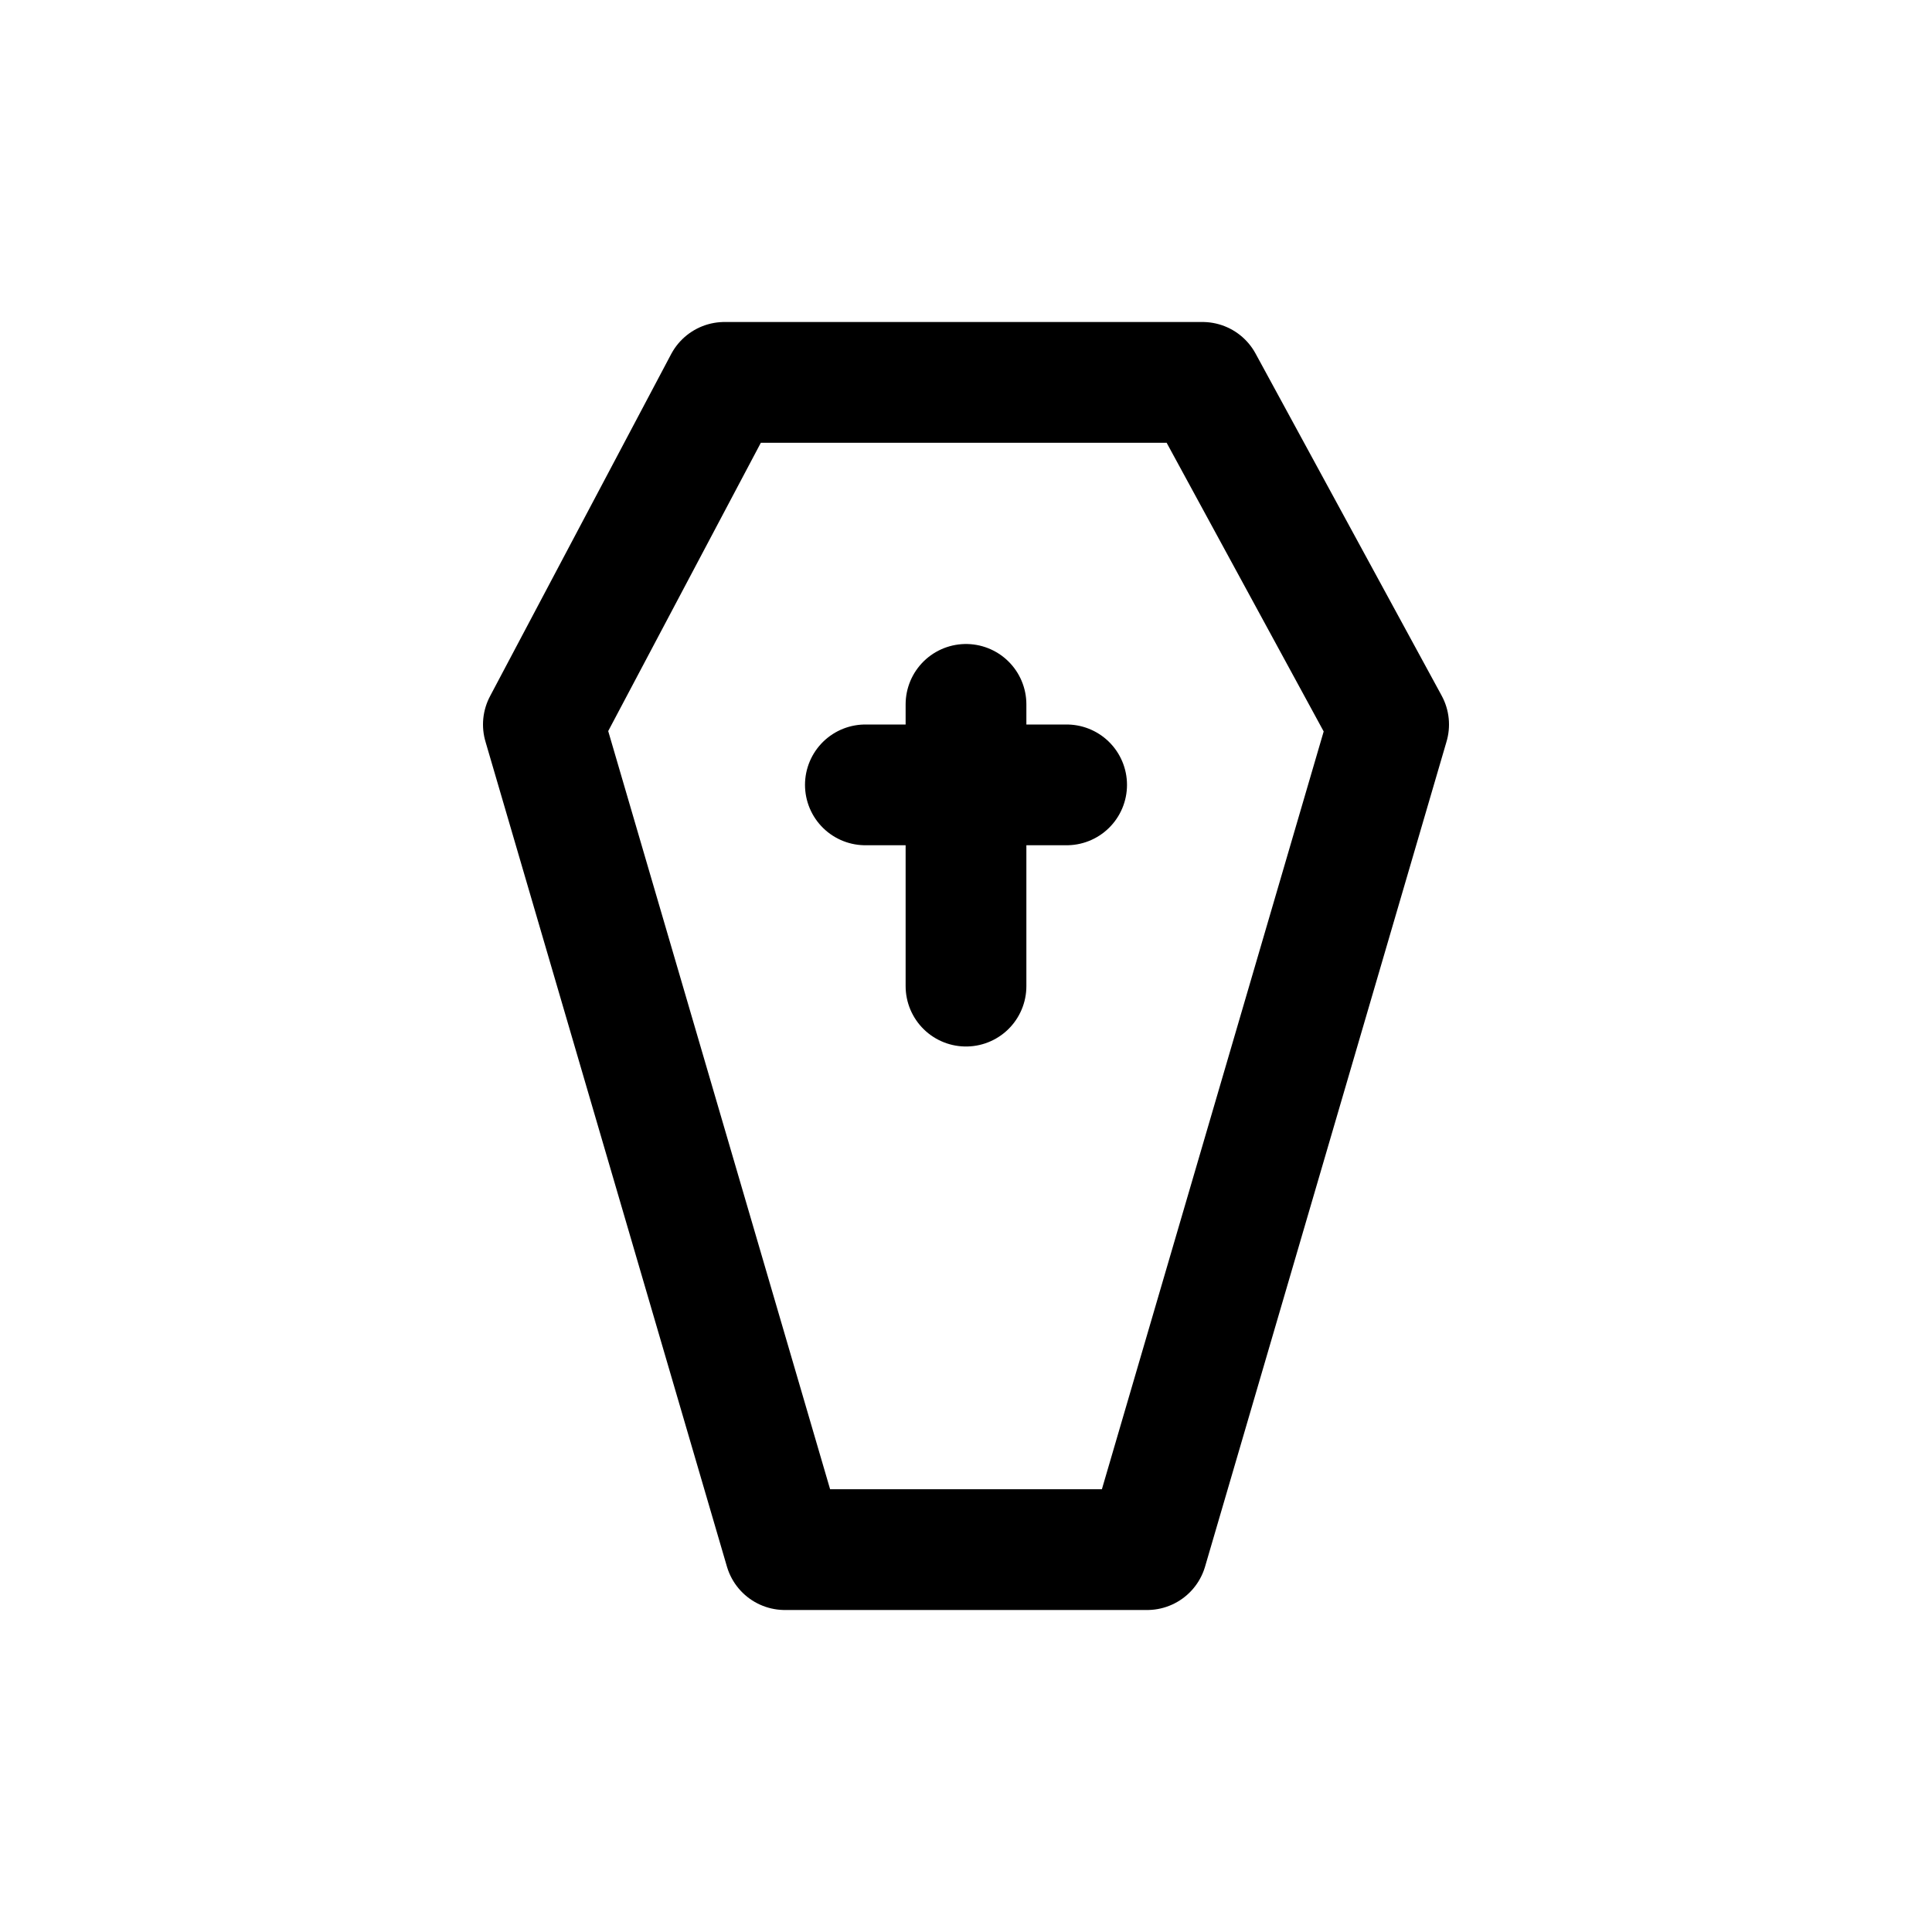 <svg width="24" height="24" viewBox="0 0 24 24" fill="none" xmlns="http://www.w3.org/2000/svg">
<path d="M10.75 9.75H12M13.25 9.75H12M12 9.75V8.75M12 9.75V12.25M9.75 19.25H14.25L17.25 9L14.938 4.75H9L6.75 9L9.75 19.25Z" stroke="#141414" style="stroke:#141414;stroke:color(display-p3 0.08 0.08 0.08);stroke-opacity:1;" stroke-width="1.5" stroke-linecap="round" stroke-linejoin="round"/>
</svg>

